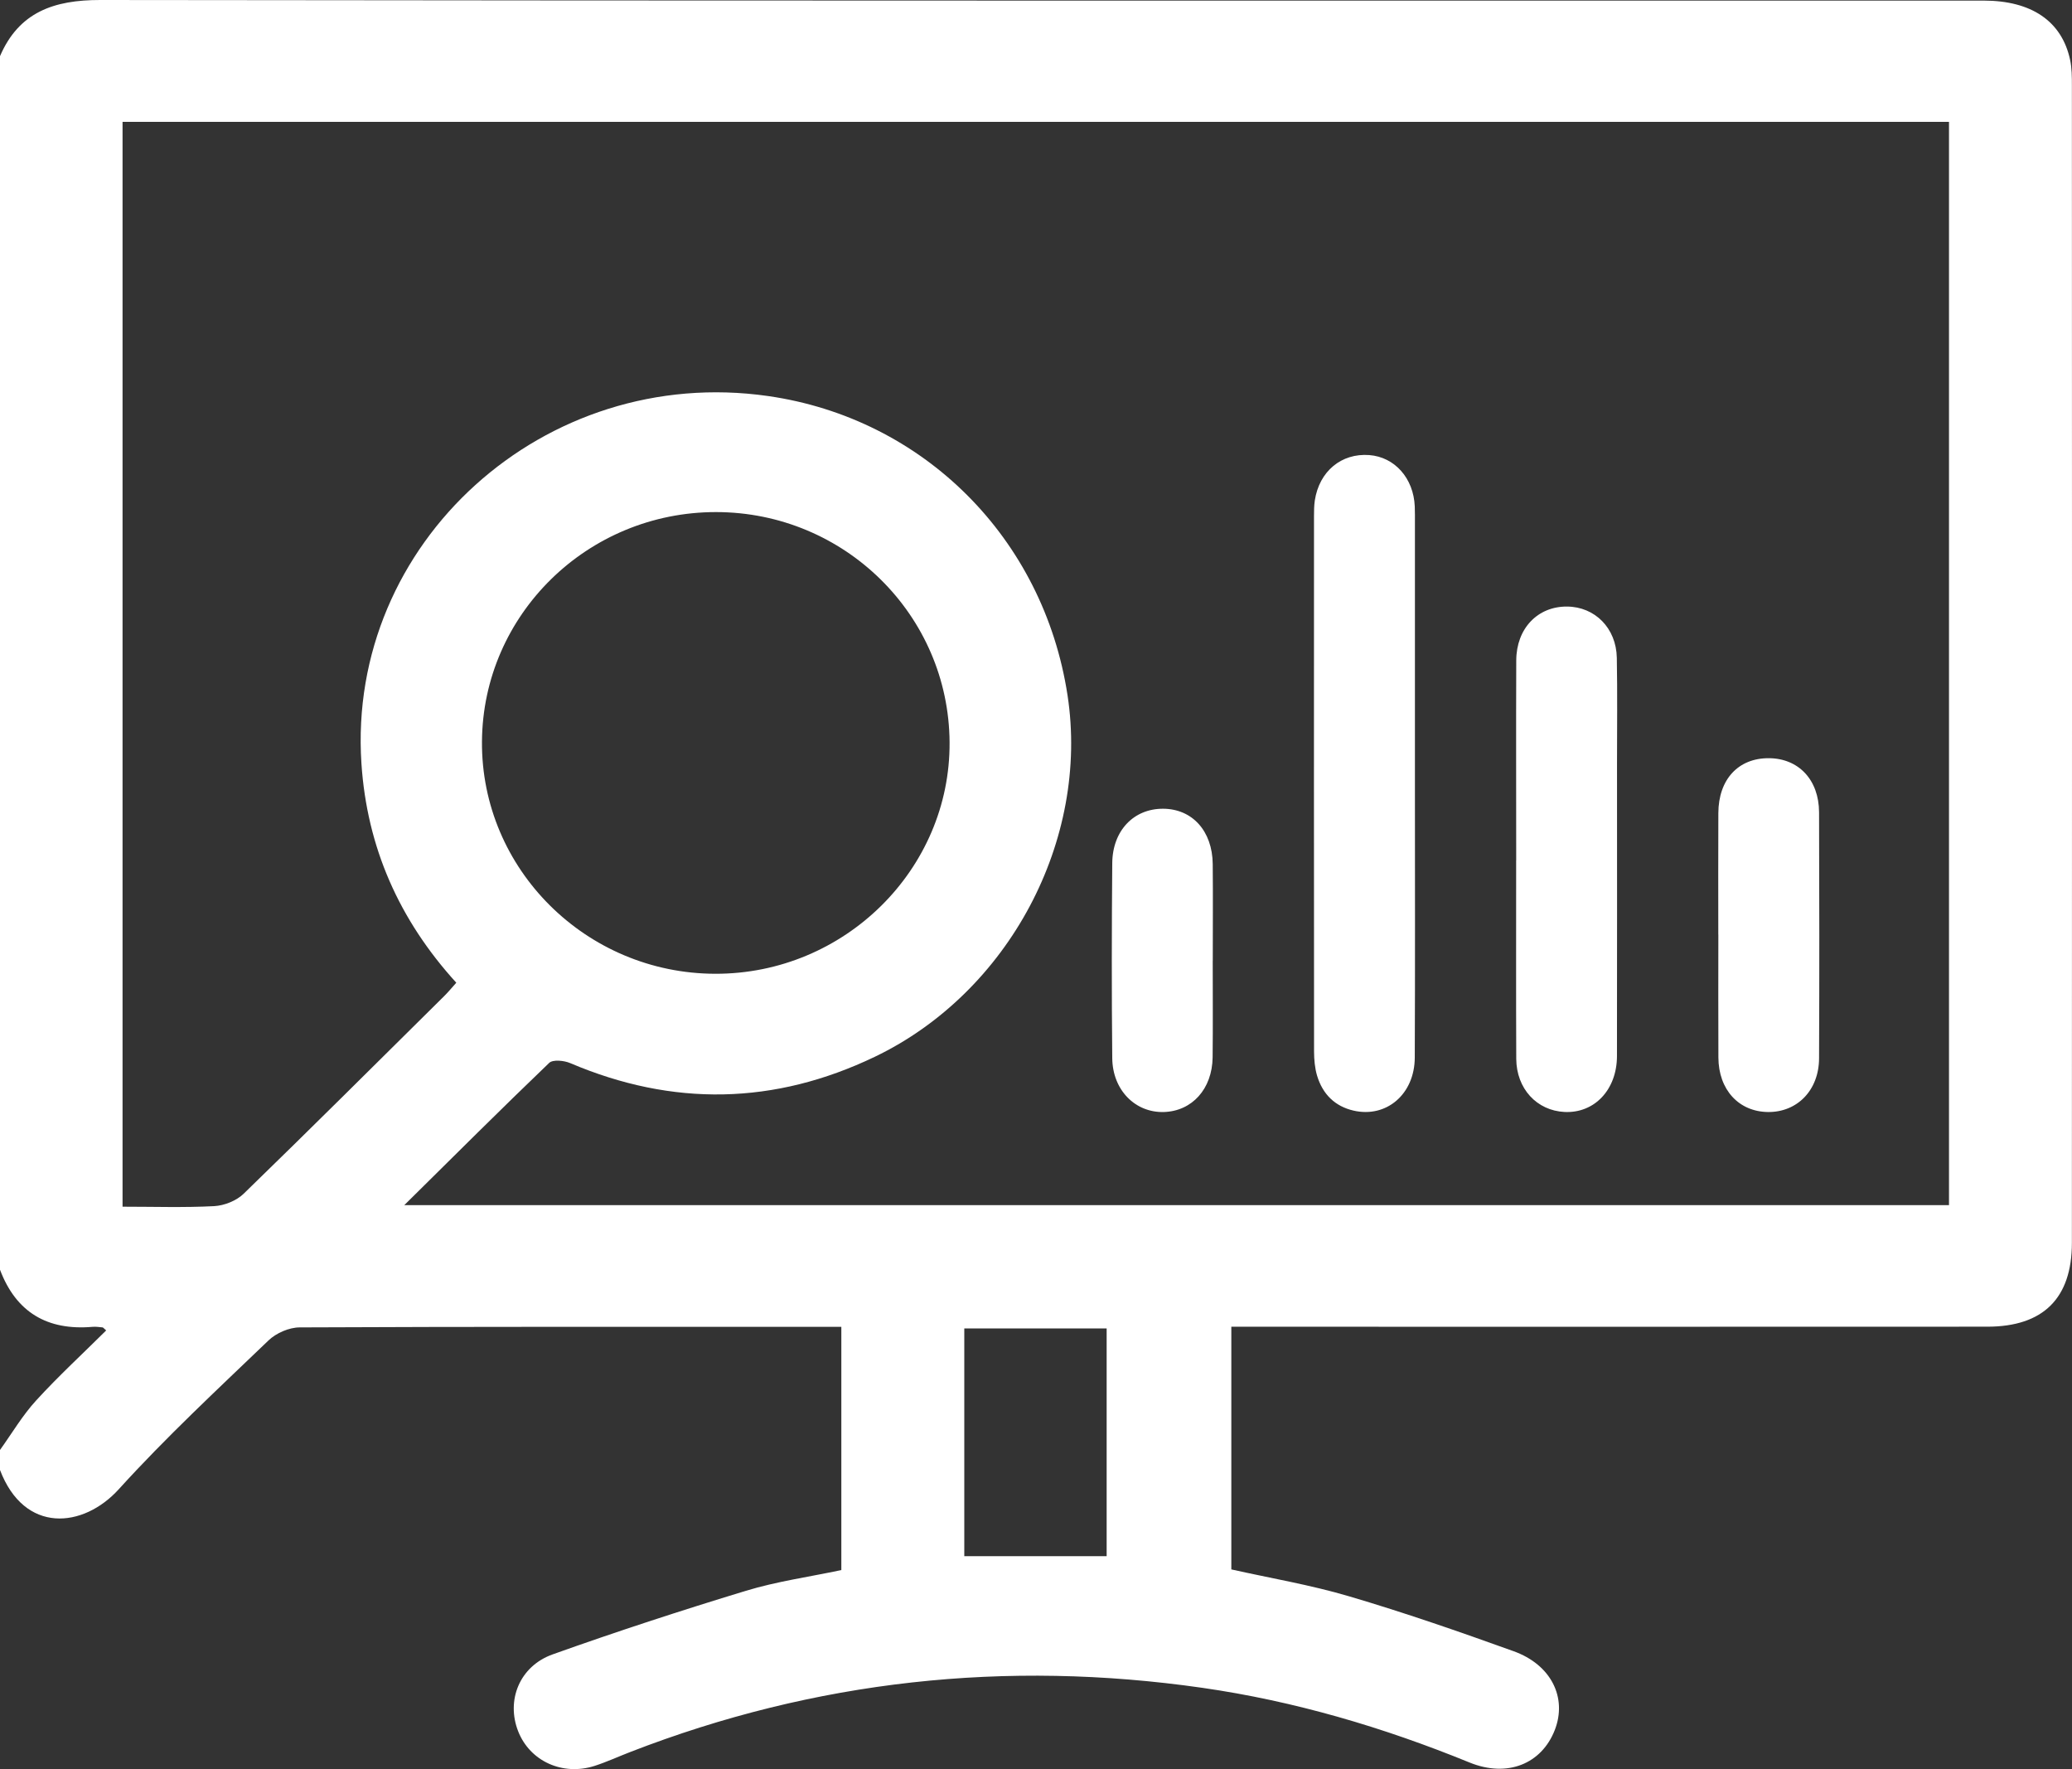 <svg width="41" height="35" viewBox="0 0 41 35" fill="none" xmlns="http://www.w3.org/2000/svg">
<rect x="0" y="0" width="41" height="35" fill="#333333" stroke="none"/>
<path d="M0 1.111C0.375 0.24 1.065 -0.001 1.984 3.04705e-06C14.407 0.017 26.83 0.011 39.253 0.012C40.198 0.012 40.798 0.419 40.962 1.182C40.998 1.348 40.998 1.522 40.998 1.694C41.001 9.325 41.001 16.957 40.998 24.588C40.998 25.683 40.432 26.247 39.324 26.247C34.506 26.25 29.689 26.248 24.872 26.248H24.365V31.049C25.142 31.223 25.932 31.355 26.695 31.581C27.791 31.904 28.872 32.279 29.947 32.666C30.696 32.933 31.015 33.588 30.765 34.228C30.504 34.897 29.826 35.173 29.081 34.87C27.373 34.173 25.614 33.653 23.787 33.391C19.905 32.835 16.129 33.242 12.472 34.661C12.236 34.752 12.005 34.859 11.766 34.936C11.133 35.139 10.486 34.843 10.254 34.253C10.013 33.643 10.277 32.965 10.936 32.73C12.199 32.279 13.477 31.862 14.76 31.472C15.368 31.287 16.006 31.198 16.648 31.062V26.25H16.259C12.816 26.25 9.374 26.245 5.93 26.261C5.722 26.261 5.465 26.373 5.314 26.518C4.308 27.483 3.284 28.434 2.349 29.464C1.647 30.237 0.483 30.35 0 29.082C0 28.95 0 28.818 0 28.686C0.236 28.358 0.442 28.005 0.713 27.709C1.153 27.227 1.635 26.784 2.101 26.321C2.048 26.274 2.039 26.261 2.03 26.261C1.964 26.255 1.897 26.244 1.831 26.25C0.934 26.327 0.318 25.961 0 25.12V1.111ZM7.999 23.842H38.566V2.411H2.425V23.873C3.045 23.873 3.643 23.893 4.238 23.862C4.438 23.851 4.678 23.756 4.82 23.618C6.154 22.324 7.47 21.012 8.791 19.705C8.872 19.625 8.944 19.536 9.029 19.442C7.896 18.197 7.262 16.761 7.152 15.106C6.861 10.737 10.774 7.202 15.197 7.835C18.275 8.276 20.649 10.647 21.124 13.755C21.562 16.622 19.963 19.633 17.313 20.906C15.326 21.86 13.314 21.897 11.282 21.032C11.161 20.98 10.938 20.958 10.866 21.029C9.92 21.936 8.992 22.862 8 23.842H7.999ZM14.155 19.265C16.711 19.27 18.806 17.2 18.79 14.686C18.774 12.168 16.712 10.134 14.171 10.131C11.627 10.128 9.554 12.159 9.537 14.671C9.52 17.193 11.597 19.26 14.155 19.265ZM19.081 30.787H21.898V26.282H19.081V30.787Z" fill="white"/>
<path d="M27.998 15.523C27.998 17.323 28.003 19.123 27.995 20.923C27.992 21.648 27.433 22.122 26.783 21.972C26.418 21.888 26.173 21.65 26.062 21.281C26.017 21.13 26.003 20.963 26.002 20.803C25.999 17.273 26 13.742 26.001 10.212C26.001 10.109 26.002 10.004 26.017 9.901C26.106 9.323 26.543 8.962 27.094 9.003C27.598 9.041 27.972 9.462 27.995 10.02C28 10.135 27.998 10.25 27.998 10.366C27.998 12.085 27.998 13.804 27.998 15.523H27.998Z" fill="white"/>
<path d="M30.002 17.023C30.002 15.704 29.998 14.384 30.003 13.065C30.006 12.433 30.426 11.997 31.006 12C31.559 12.003 31.982 12.426 31.993 13.014C32.006 13.712 31.997 14.411 31.997 15.111C31.997 17.039 32 18.967 31.996 20.895C31.994 21.561 31.548 22.028 30.958 21.999C30.41 21.972 30.007 21.54 30.003 20.947C29.997 19.639 30.002 18.331 30.001 17.023L30.002 17.023Z" fill="white"/>
<path d="M34.001 18.488C34.001 17.688 33.998 16.887 34.002 16.086C34.005 15.418 34.398 14.996 35.003 15C35.59 15.004 35.993 15.427 35.995 16.071C36.001 17.693 36.002 19.316 35.995 20.938C35.993 21.568 35.564 22.005 34.986 22C34.407 21.994 34.006 21.56 34.003 20.922C33.999 20.11 34.002 19.299 34.002 18.488H34.001Z" fill="white"/>
<path d="M23.997 19.005C23.997 19.643 24.002 20.28 23.995 20.918C23.987 21.543 23.589 21.983 23.03 22C22.466 22.016 22.015 21.568 22.009 20.934C21.996 19.648 21.998 18.362 22.009 17.075C22.015 16.428 22.438 15.997 23.016 16C23.593 16.003 23.99 16.44 23.997 17.093C24.003 17.73 23.998 18.368 23.998 19.005H23.997Z" fill="white"/>
</svg>
